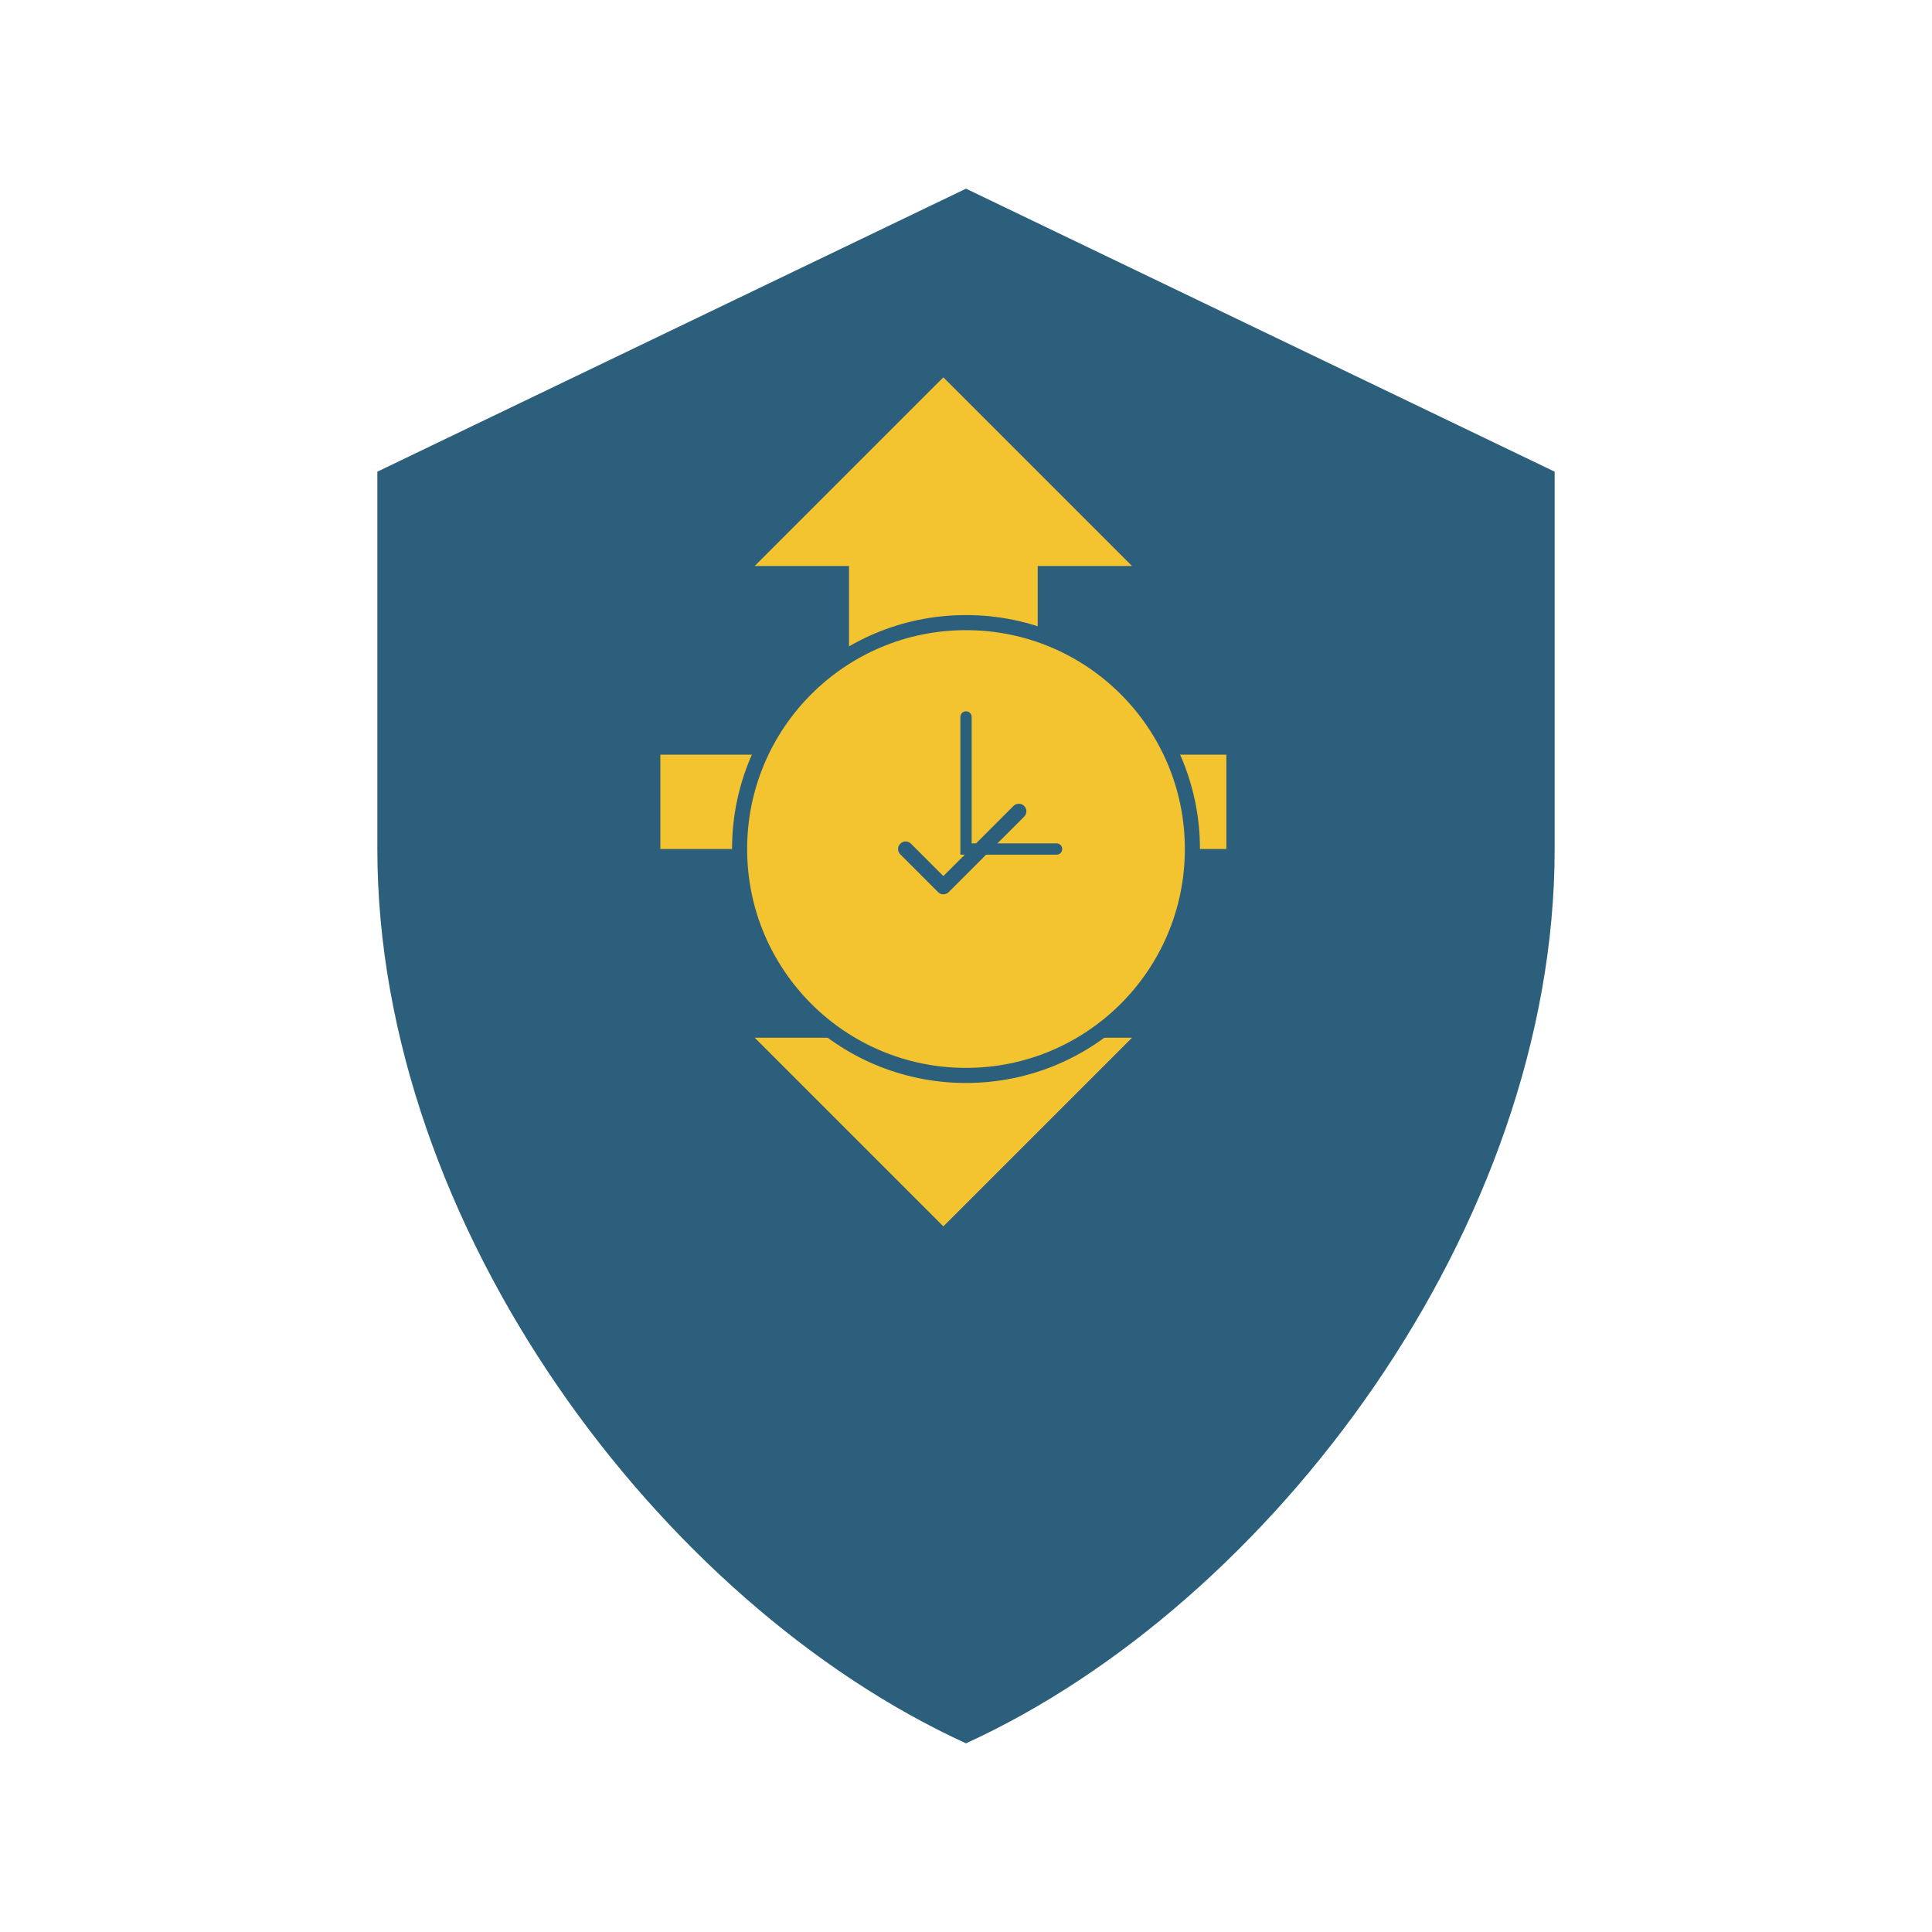 <?xml version="1.0" encoding="UTF-8"?>
<svg width="1024" height="1024" viewBox="0 0 1024 1024" fill="none" xmlns="http://www.w3.org/2000/svg">
  <!-- Shield background -->
  <path d="M512 100L200 250V450C200 650 350 850 512 924C674 850 824 650 824 450V250L512 100Z" fill="#2C5F7C"/>
  
  <!-- Swap arrows background -->
  <path d="M400 300L500 200L600 300L550 300L550 400L650 400L650 450L550 450L550 550L600 550L500 650L400 550L450 550L450 450L350 450L350 400L450 400L450 300L400 300Z" fill="#F4C430"/>
  
  <!-- Clock circle -->
  <circle cx="512" cy="450" r="120" fill="#F4C430" stroke="#2C5F7C" stroke-width="8"/>
  
  <!-- Clock hands -->
  <path d="M512 380L512 450L560 450" stroke="#2C5F7C" stroke-width="6" stroke-linecap="round"/>
  
  <!-- Checkmark -->
  <path d="M480 450L500 470L540 430" stroke="#2C5F7C" stroke-width="8" stroke-linecap="round" stroke-linejoin="round"/>
</svg>